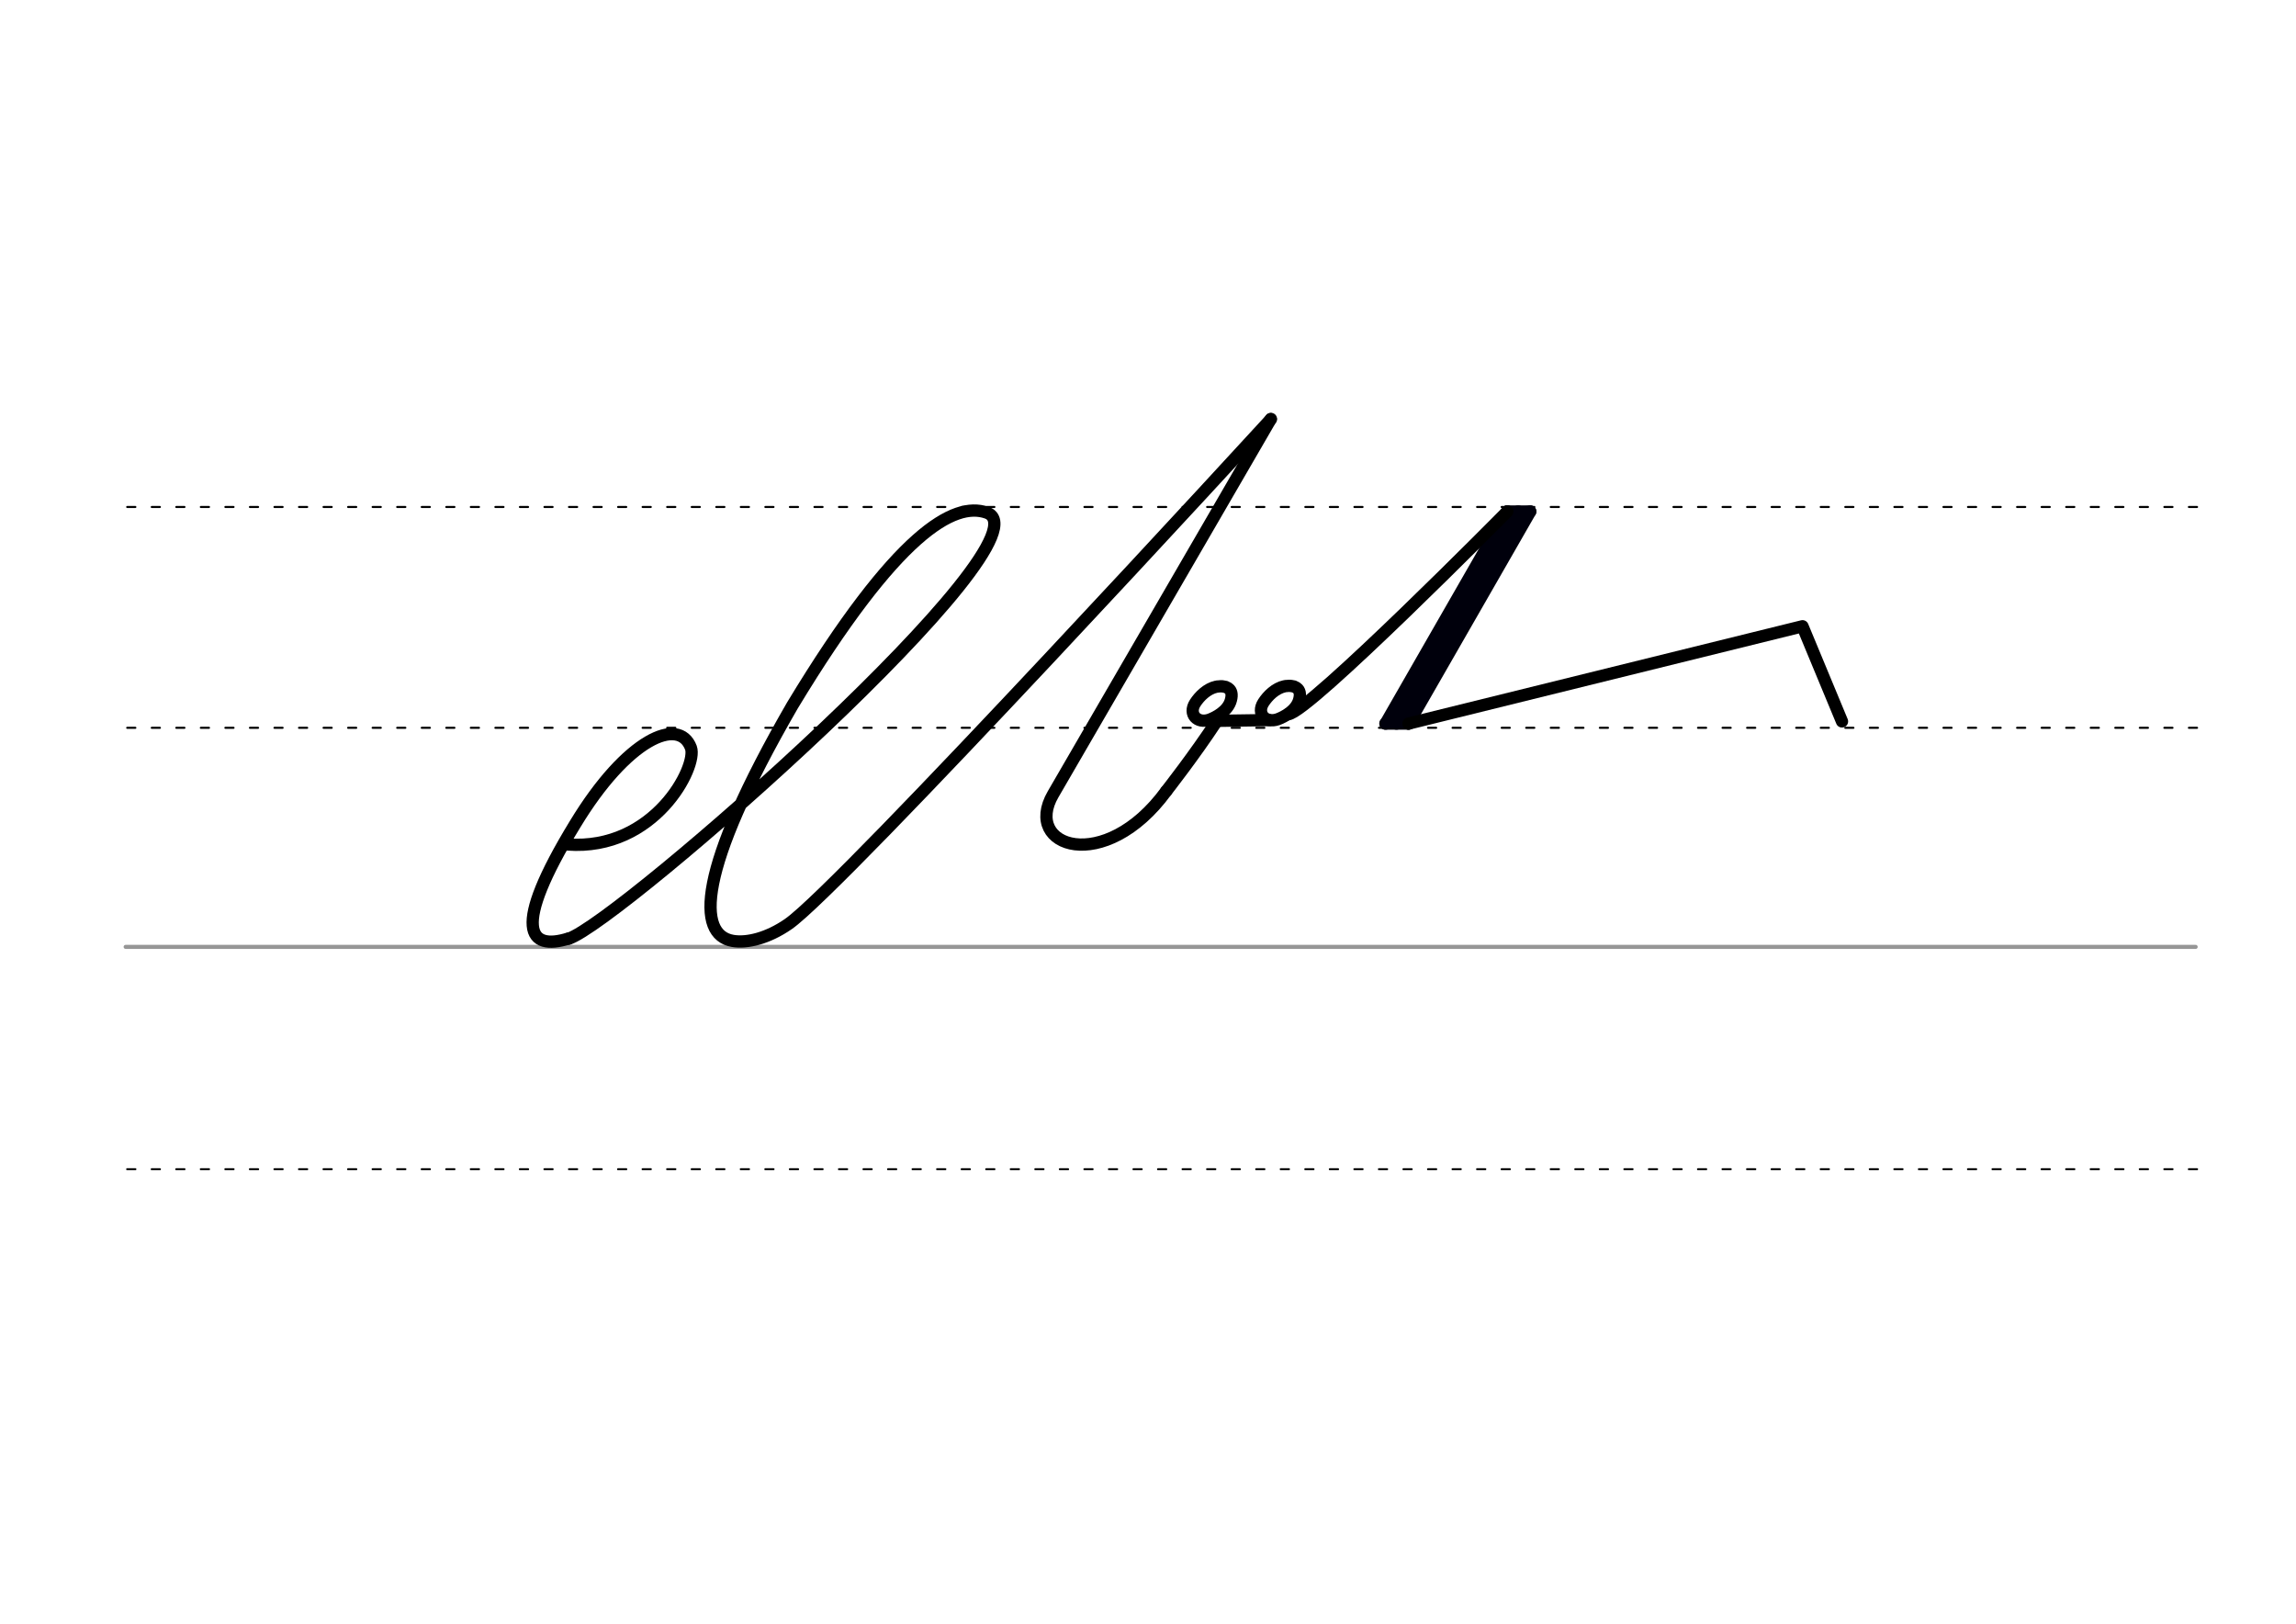 <svg height="210mm" viewBox="0 0 1052.4 744.1" width="297mm" xmlns="http://www.w3.org/2000/svg">
 <g fill="none" stroke-linecap="round">
  <g transform="translate(0 -308.268)">
   <path d="m57.6 742.2h948.8" stroke="#969696" stroke-width="1.875"/>
   <g stroke="#000" stroke-dasharray="3.75 7.5" stroke-miterlimit="2" stroke-width=".938">
    <path d="m58.3 844.1h948.8"/>
    <path d="m58.3 641.8h948.8"/>
    <path d="m58.3 540.6h948.8"/>
   </g>
  </g>
  <g stroke-linejoin="round" stroke-width="5.625">
   <g stroke="#00000c">
    <path d="m690.9 234.4-55.8 97.2"/>
    <path d="m701.4 234.4-55.8 97.2"/>
    <path d="m701.4 234.4h-10.6"/>
    <path d="m695.9 234.4-55.8 97.2"/>
    <path d="m645.6 331.6h-10.6"/>
   </g>
   <g stroke="#000">
    <path d="m260.1 387c40 3 59.7-35.8 56.6-44.3-5.4-14.5-29.3-4.3-53.1 35-29.5 48.3-21.2 58.1-3 52.4"/>
    <path d="m645.6 331.6 180.6-44.6 18.1 43.6"/>
    <path d="m260.6 430.2c23.6-7.7 224.2-184.1 191.6-195.3-14.8-5.1-41 9-89 88.4-44 76.1-43.8 105.1-27.3 107.9 6.5 1.1 16-1.2 25.4-7.7 24.1-16.5 221.2-231.4 221.2-231.4"/>
    <path d="m560.1 314.5c1 .1 1.8.3 2.5.7.2.1.4.2.6.4 1.2.9 1.7 2.6 1 5.2-1.3 5.1-7.1 8-9.8 9-5.7 2-9.8-2.6-6.6-7.6 2-3.1 5.5-6.6 9.7-7.5.3-.1.6-.1.9-.1s.7-.1 1-.1c.8 0 1.6.1 2.4.3"/>
    <path d="m581.6 330-27.6.4"/>
    <path d="m591.4 314.3c1 .1 1.8.3 2.5.7.2.1.4.2.6.4 1.2.9 1.7 2.6 1 5.2-1.3 5.1-7.1 8-9.8 9-5.7 2-9.8-2.6-6.6-7.6 2-3.1 5.5-6.6 9.7-7.5.3-.1.6-.1.9-.1s.7-.1 1-.1c.8 0 1.6.1 2.4.3"/>
    <path d="m690.9 234.4s-91.1 92.2-100.4 92.9"/>
    <path d="m534.6 362.5s12.8-16.3 23.1-32"/>
    <path d="m582.5 192-99.8 172c-14.1 24.3 23.6 37.2 51.9-1.5"/>
   </g>
  </g>
 </g>
</svg>
